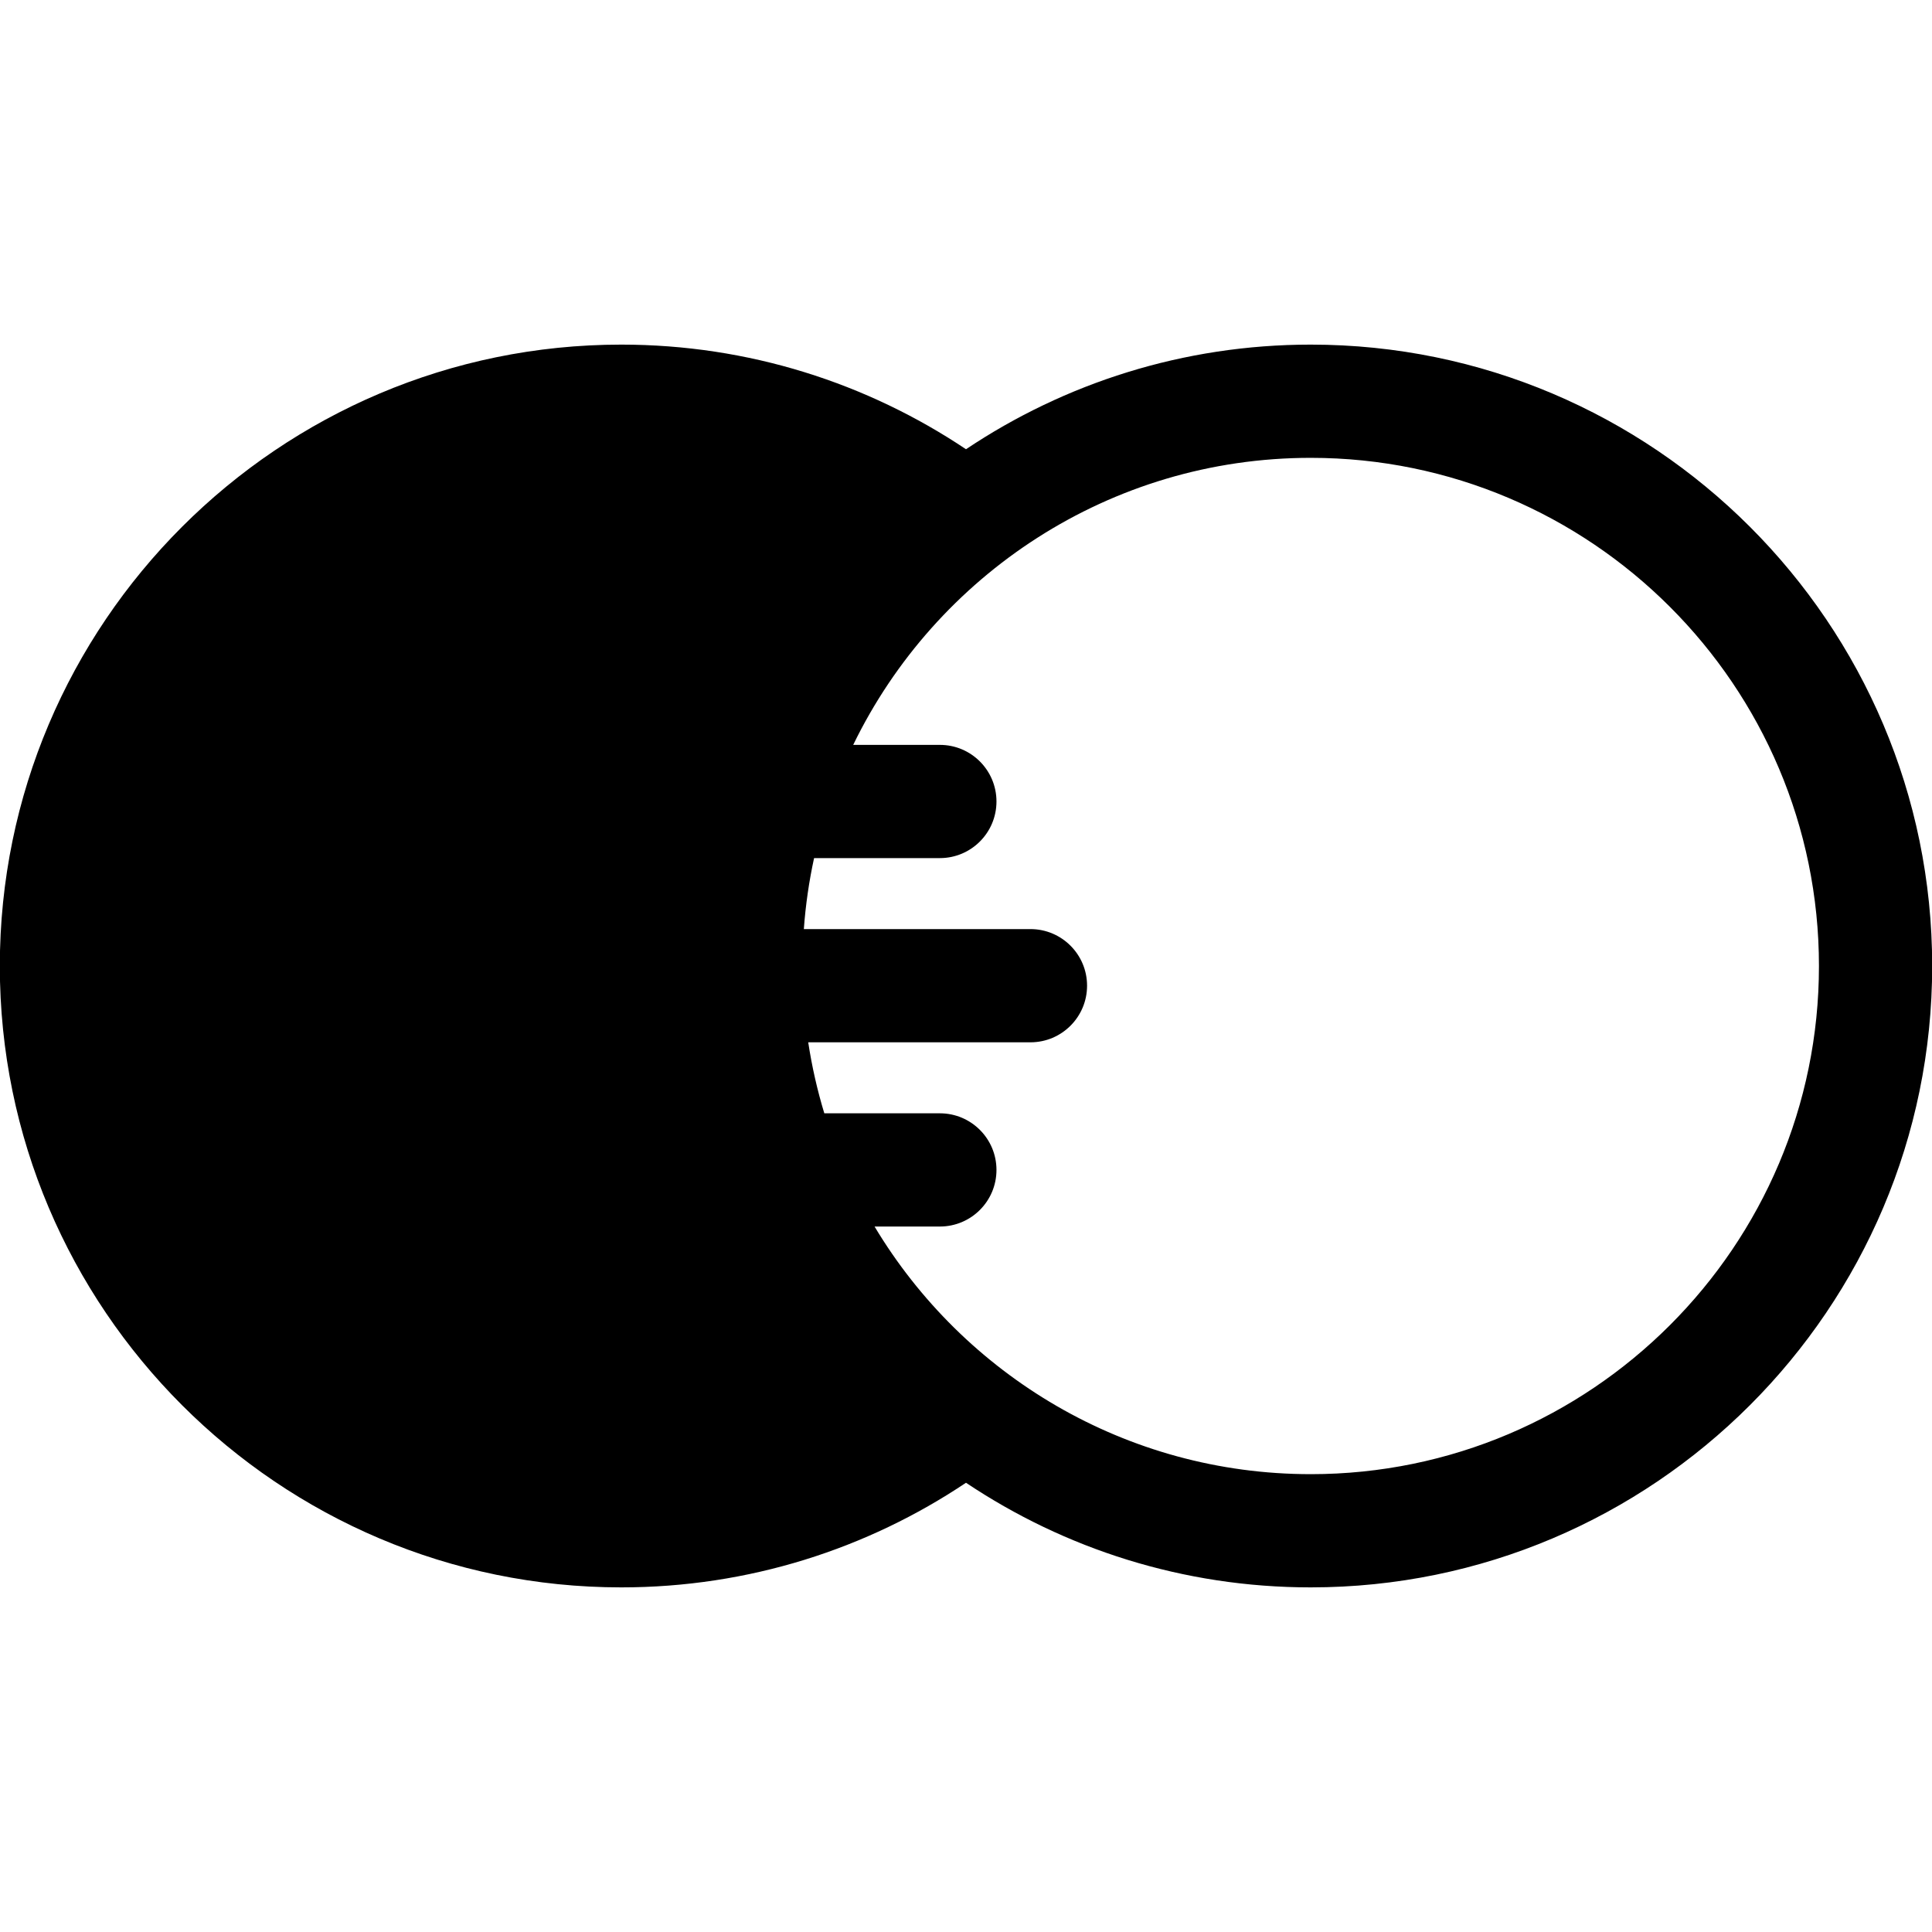 <!-- Generated by IcoMoon.io -->
<svg version="1.1" xmlns="http://www.w3.org/2000/svg" width="1024" height="1024" viewBox="0 0 1024 1024">
<title></title>
<g id="icomoon-ignore">
</g>
<path fill="#000" d="M694.713 182.652c-67.543 0-130.398 20.449-182.713 55.455-52.322-35.006-115.169-55.455-182.713-55.455-181.619 0-329.379 147.746-329.379 329.348s147.761 329.348 329.379 329.348c67.543 0 130.398-20.449 182.713-55.455 52.322 35.006 115.169 55.455 182.713 55.455 181.619 0 329.379-147.746 329.379-329.348s-147.761-329.348-329.379-329.348zM694.713 781.337c-98.081 0-184.080-52.697-231.182-131.251h34.615c16.573 0 30.005-13.432 30.005-30.005 0-16.566-13.432-30.005-30.005-30.005h-61.245c-3.704-12.205-6.571-24.762-8.525-37.632h117.787c16.566 0 30.005-13.432 30.005-30.005 0-16.566-13.44-30.005-30.005-30.005h-120.108c0.922-12.807 2.758-25.372 5.423-37.624h66.668c16.573 0 30.005-13.44 30.005-30.005 0-16.573-13.432-30.005-30.005-30.005h-45.93c43.664-89.961 135.954-152.136 242.497-152.136 148.527 0 269.368 120.827 269.368 269.337s-120.842 269.337-269.368 269.337z"></path>
</svg>
